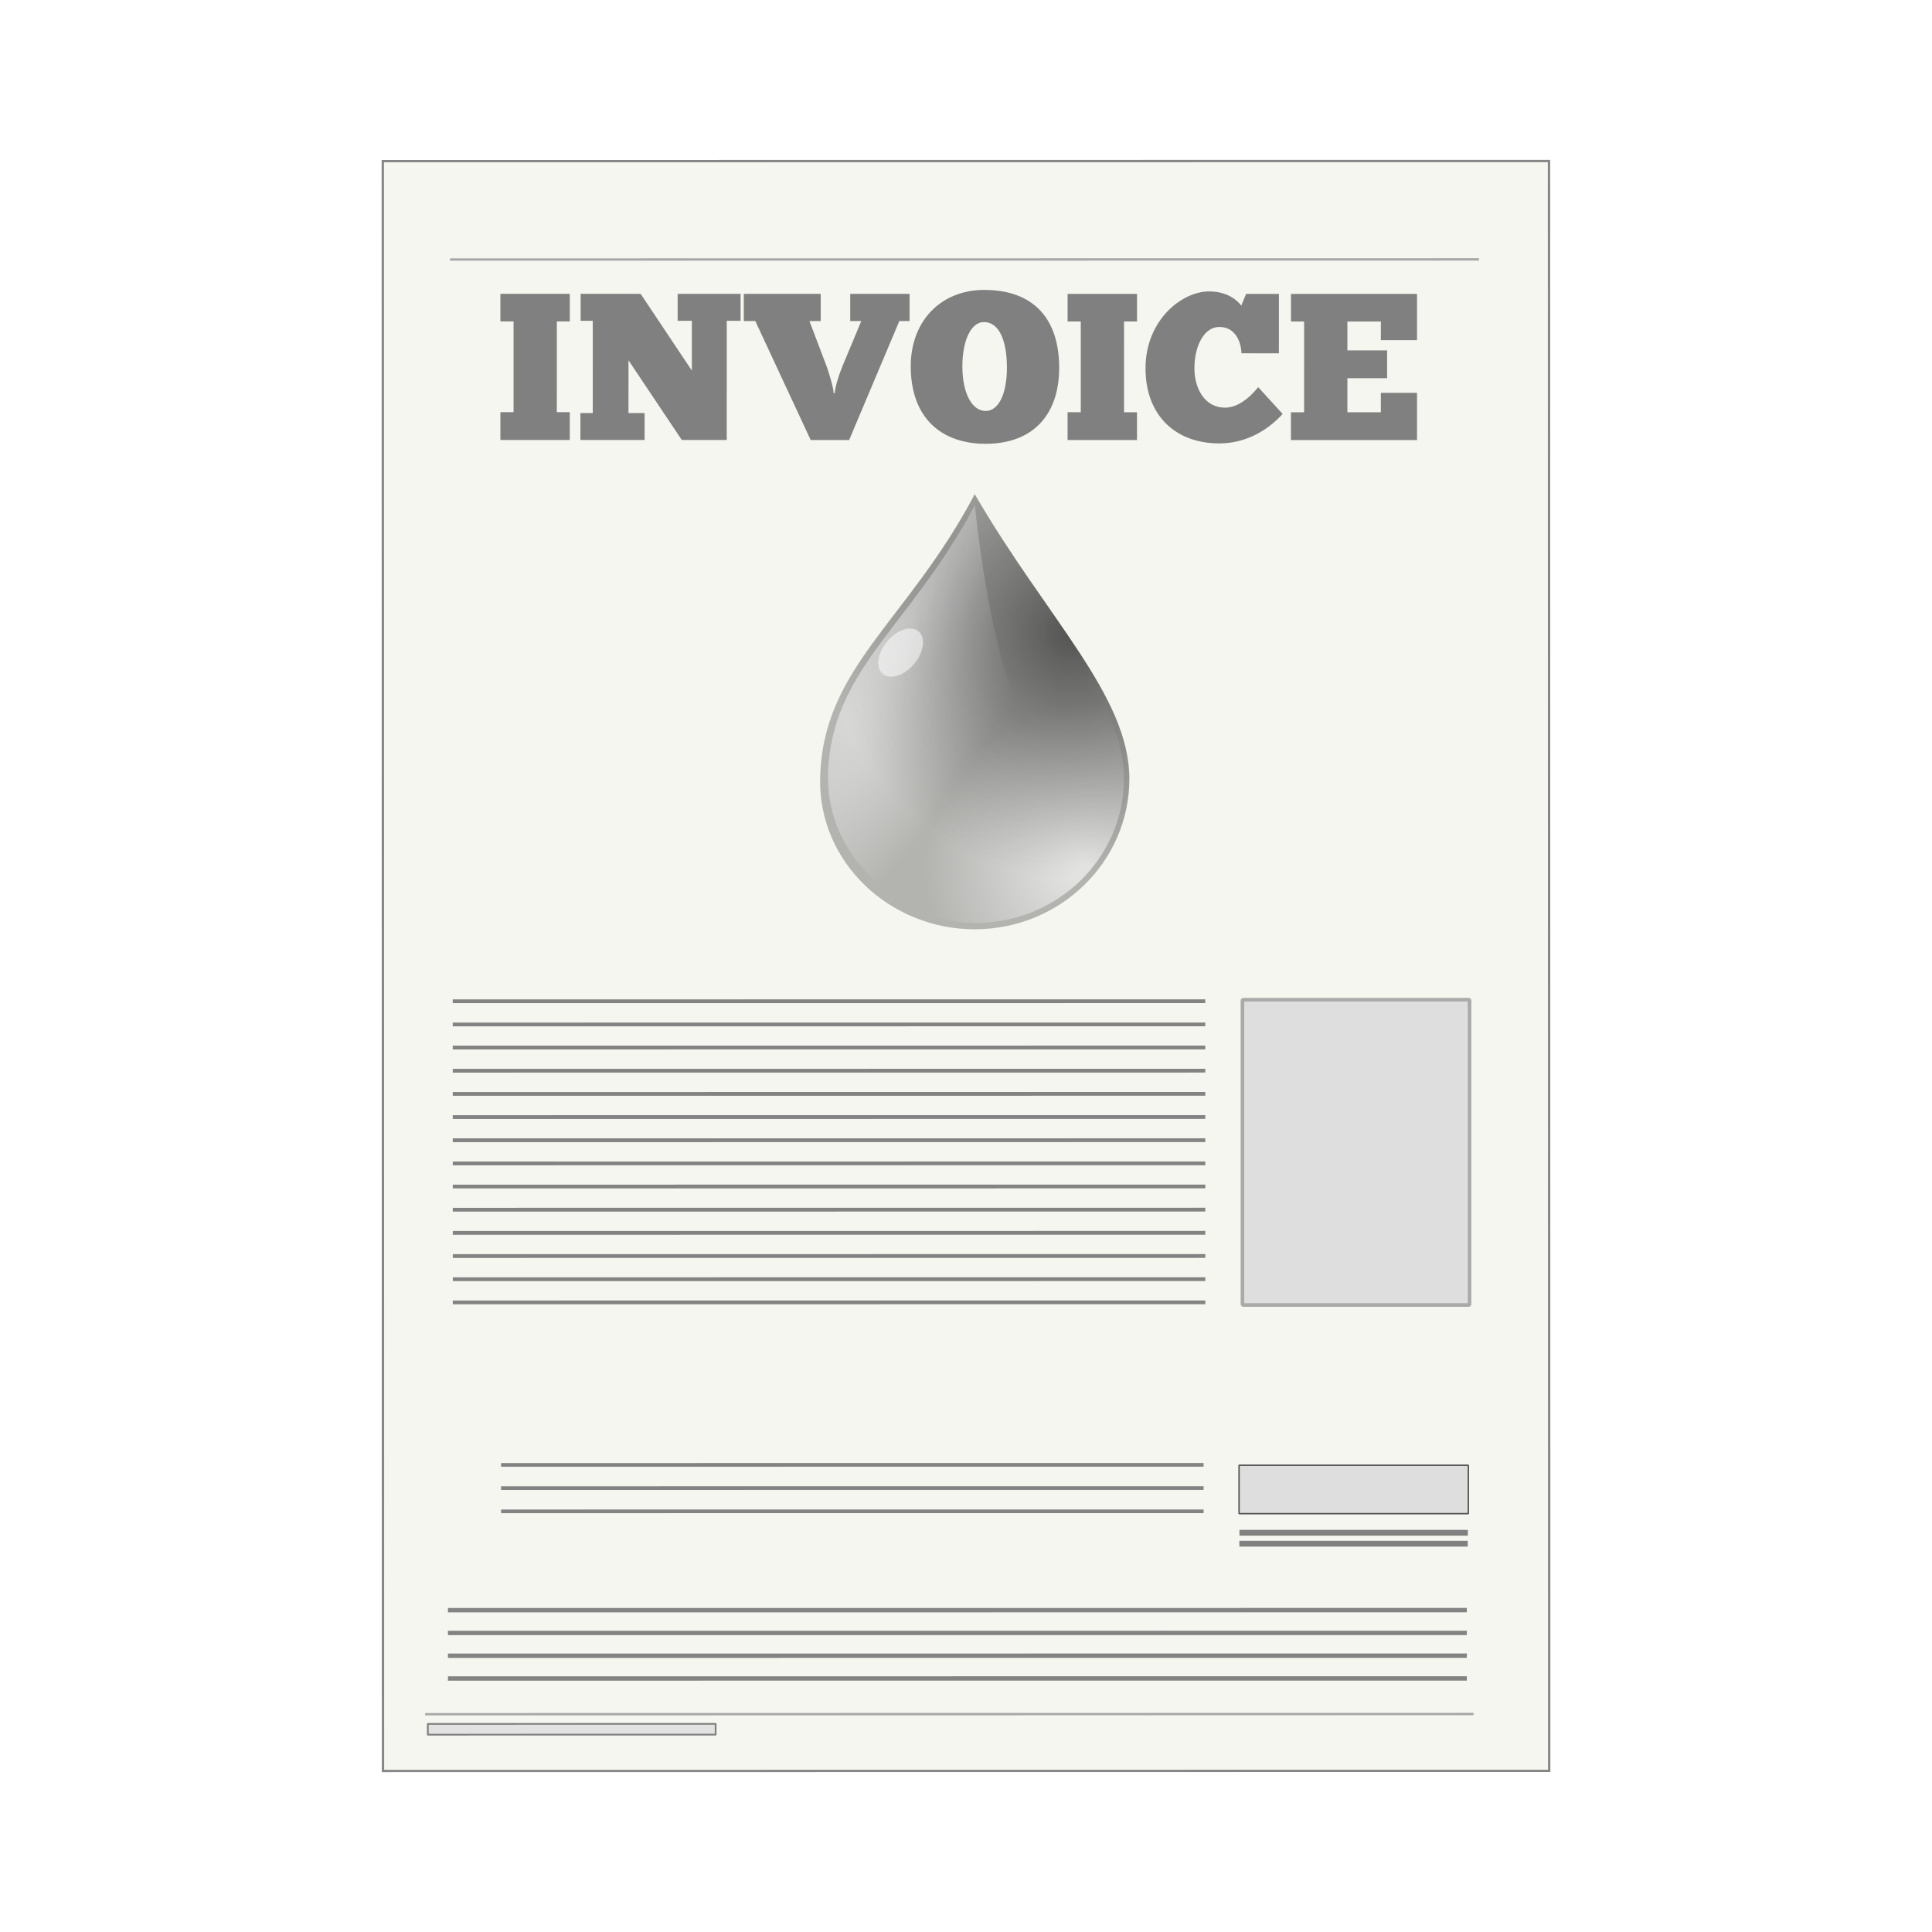 <svg:svg xmlns:dc="http://purl.org/dc/elements/1.1/" xmlns:ns1="http://sodipodi.sourceforge.net/DTD/sodipodi-0.dtd" xmlns:ns2="http://www.inkscape.org/namespaces/inkscape" xmlns:ns4="http://creativecommons.org/ns#" xmlns:rdf="http://www.w3.org/1999/02/22-rdf-syntax-ns#" xmlns:svg="http://www.w3.org/2000/svg" height="332.671" id="svg2" version="1.1" viewBox="-65.713 -27.519 332.671 332.671" width="332.671" ns1:docname="water_bill.svg" ns2:version="0.48.4 r9939">
  <svg:defs id="defs94">
    <svg:radialGradient cx="481.38" cy="658.85" gradientTransform="matrix(.787 -.766 .731 .752 -2624.3 375.08)" gradientUnits="userSpaceOnUse" id="radialGradient2469-382" r="189.36" ns2:collect="always">
      <svg:stop id="stop3156" offset="0" style="stop-color:#ffffff" />
      <svg:stop id="stop3158" offset="1" style="stop-color:#ffffff;stop-opacity:0" />
    </svg:radialGradient>
    <svg:radialGradient cx="271.67" cy="350.63" gradientTransform="matrix(.732 .396 -1.254 2.321 -1740.2 -738.91)" gradientUnits="userSpaceOnUse" id="radialGradient2471-417" r="197.21" ns2:collect="always">
      <svg:stop id="stop3161" offset="0" style="stop-color:#ffffff" />
      <svg:stop id="stop3163" offset="1" style="stop-color:#ffffff;stop-opacity:0" />
    </svg:radialGradient>
    <svg:radialGradient cx="457.13" cy="397.86" gradientTransform="matrix(-.63 -1.464 1.44 -.62 -2064.3 1124.5)" gradientUnits="userSpaceOnUse" id="radialGradient2473-159" r="197.21" ns2:collect="always">
      <svg:stop id="stop3166" offset="0" style="stop-color:#161616;stop-opacity:.871" />
      <svg:stop id="stop3168" offset="1" style="stop-color:#424242;stop-opacity:0" />
    </svg:radialGradient>
    <svg:filter color-interpolation-filters="sRGB" height="1.515" id="filter3537" width="1.615" x="-.308" y="-.257" ns2:collect="always">
      <svg:feGaussianBlur id="feGaussianBlur3539" stdDeviation="13.006" ns2:collect="always" />
    </svg:filter>
  </svg:defs>
  <ns1:namedview bordercolor="#666666" borderopacity="1" gridtolerance="10" guidetolerance="10" id="namedview92" objecttolerance="10" pagecolor="#ffffff" showgrid="false" showguides="true" ns2:current-layer="svg2" ns2:cx="129.47536" ns2:cy="115.99387" ns2:guide-bbox="true" ns2:pageopacity="0" ns2:pageshadow="2" ns2:window-height="876" ns2:window-maximized="1" ns2:window-width="1535" ns2:window-x="65" ns2:window-y="24" ns2:zoom="2.0851179">
    <ns1:guide id="guide4420" orientation="0,1" position="114.862,133.326" />
    <ns1:guide id="guide4490" orientation="1,0" position="147.713,123.734" />
  </ns1:namedview>
  <svg:rect height="277.2" id="rect2816" style="color:#000000;stroke:#868686;stroke-width:0.4;fill:#f6f6f0" transform="rotate(-.007)" width="200.81" x=".2" y=".229" />
  <svg:path d="m11.769 17.17 177.18-0.023" id="path3590" style="stroke:#a7a7a7;stroke-width:0.4;fill:none" ns2:connector-curvature="0" />
  <svg:path d="m7.485 267.65 180.54-0.03" id="path3590-2" style="stroke:#a7a7a7;stroke-width:.404;fill:none" ns2:connector-curvature="0" />
  <svg:path d="m12.243 144.89 129.58-0.01" id="path3938-9" style="stroke:#838383;stroke-width:.652;fill:none" ns2:connector-curvature="0" />
  <svg:path d="m12.244 148.88 129.58-0.01" id="path3938-7-8" style="stroke:#838383;stroke-width:.652;fill:none" ns2:connector-curvature="0" />
  <svg:path d="m12.244 152.86 129.58-0.01" id="path3938-1" style="stroke:#838383;stroke-width:.652;fill:none" ns2:connector-curvature="0" />
  <svg:path d="m12.245 156.85 129.58-0.01" id="path3938-7-3" style="stroke:#838383;stroke-width:.652;fill:none" ns2:connector-curvature="0" />
  <svg:path d="m12.246 160.84 129.58-0.01" id="path3938-9-3" style="stroke:#838383;stroke-width:.652;fill:none" ns2:connector-curvature="0" />
  <svg:path d="m12.247 164.83 129.58-0.01" id="path3938-7-8-3" style="stroke:#838383;stroke-width:.652;fill:none" ns2:connector-curvature="0" />
  <svg:path d="m12.248 168.82 129.58-0.01" id="path3938-79" style="stroke:#838383;stroke-width:.652;fill:none" ns2:connector-curvature="0" />
  <svg:path d="m12.249 172.81 129.58-0.01" id="path3938-7-86" style="stroke:#838383;stroke-width:.652;fill:none" ns2:connector-curvature="0" />
  <svg:path d="m12.25 176.79 129.58-0.01" id="path3938-9-7" style="stroke:#838383;stroke-width:.652;fill:none" ns2:connector-curvature="0" />
  <svg:path d="m12.25 180.78 129.58-0.01" id="path3938-7-8-0" style="stroke:#838383;stroke-width:.652;fill:none" ns2:connector-curvature="0" />
  <svg:path d="m12.251 184.77 129.58-0.01" id="path3938-1-4" style="stroke:#838383;stroke-width:.652;fill:none" ns2:connector-curvature="0" />
  <svg:path d="m12.252 188.76 129.58-0.01" id="path3938-7-3-8" style="stroke:#838383;stroke-width:.652;fill:none" ns2:connector-curvature="0" />
  <svg:path d="m12.253 192.75 129.58-0.01" id="path3938-9-3-4" style="stroke:#838383;stroke-width:.652;fill:none" ns2:connector-curvature="0" />
  <svg:path d="m12.254 196.74 129.58-0.01" id="path3938-7-8-3-8" style="stroke:#838383;stroke-width:.652;fill:none" ns2:connector-curvature="0" />
  <svg:path d="m11.418 249.74 175.44-0.01" id="path3938-1-4-0" style="stroke:#838383;stroke-width:.752;fill:none" ns2:connector-curvature="0" />
  <svg:path d="m11.419 253.66 175.44-0.01" id="path3938-7-3-8-8" style="stroke:#838383;stroke-width:.752;fill:none" ns2:connector-curvature="0" />
  <svg:path d="m11.42 257.58 175.44-0.01" id="path3938-9-3-4-9" style="stroke:#838383;stroke-width:.752;fill:none" ns2:connector-curvature="0" />
  <svg:path d="m11.421 261.5 175.44-0.01" id="path3938-7-8-3-8-3" style="stroke:#838383;stroke-width:.752;fill:none" ns2:connector-curvature="0" />
  <svg:rect height="1.853" id="rect4425-0" style="stroke-linejoin:round;color:#000000;stroke:#808080;stroke-linecap:round;stroke-width:0.3;fill:#e2e2e2" transform="rotate(-.007)" width="49.559" x="7.92" y="269.32" />
  <svg:g id="text3174" style="fill:#808080" transform="rotate(.007)">
    <svg:path d="m20.452 23.073v4.752h2.268v15.624h-2.268v4.788h11.952v-4.788h-2.232v-15.624h2.232v-4.752h-11.952" id="path3044" style="fill:#808080" />
    <svg:path d="m61.81 27.717v-4.644h-10.836v4.644h2.448v8.568l-8.82-13.212h-10.332v4.644h2.088v15.876h-2.124v4.644h11.052v-4.644h-2.772v-9.072l9.18 13.716h7.74v-20.52h2.376" id="path3046" style="fill:#808080" />
    <svg:path d="m77.844 40.173c-0.072-1.008-0.54-2.592-1.116-4.356l-3.06-8.064h1.944v-4.68h-13.248v4.68h1.98l9.54 20.484h6.624l8.64-20.484h1.764v-4.68h-10.224v4.68h1.908l-3.276 7.848c-0.72 1.8-1.224 3.564-1.296 4.572h-0.18" id="path3048" style="fill:#808080" />
    <svg:path d="m104 48.885c8.136 0 12.672-4.968 12.672-13.104 0-8.1-4.104-13.392-12.924-13.392-7.452 0-12.636 5.364-12.636 13.14 0 9 5.364 13.356 12.888 13.356m0-5.652c-2.304 0-3.996-2.988-3.996-7.704 0-4.464 1.512-7.632 3.708-7.596 2.772 0 3.96 3.492 3.96 7.848 0 4.464-1.404 7.452-3.672 7.452" id="path3050" style="fill:#808080" />
    <svg:path d="m118.12 23.073v4.752h2.268v15.624h-2.268v4.788h11.952v-4.788h-2.232v-15.624h2.232v-4.752h-11.952" id="path3052" style="fill:#808080" />
    <svg:path d="m150.94 39.129c-0.324 0.36-2.7 3.528-5.724 3.528-3.42 0-5.256-3.204-5.256-6.768 0-3.924 1.692-7.128 4.284-7.128 2.556 0 3.708 2.196 3.816 4.536h6.444v-10.224h-5.652l-0.828 2.016c-0.324-0.432-1.944-2.448-5.544-2.448-4.716 0-10.944 4.968-10.944 13.248 0 8.028 5.076 12.924 12.708 12.924 4.716 0 8.46-2.376 10.908-5.076l-4.212-4.608" id="path3054" style="fill:#808080" />
    <svg:path d="m156.58 23.073v4.752h2.268v15.624h-2.268v4.788h21.708v-8.136h-6.228v3.348h-5.76v-5.868h6.84v-4.788h-6.84v-4.968h5.76v3.204h6.228v-7.956h-21.708" id="path3056" style="fill:#808080" />
  </svg:g>
  <svg:rect height="52.568" id="rect4418" style="stroke:#aaaaaa;stroke-miterlimit:0;stroke-width:.616;fill:#dedede" width="39.112" x="148.22" y="144.62" />
  <svg:path d="m20.564 224.72 120.97-0.01" id="path3938-7-3-8-9" style="stroke:#838383;stroke-width:.631;fill:none" ns2:connector-curvature="0" />
  <svg:path d="m20.565 228.72 120.97-0.01" id="path3938-9-3-4-4" style="stroke:#838383;stroke-width:.631;fill:none" ns2:connector-curvature="0" />
  <svg:path d="m20.566 232.72 120.97-0.01" id="path3938-7-8-3-8-32" style="stroke:#838383;stroke-width:.631;fill:none" ns2:connector-curvature="0" />
  <svg:rect height="8.336" id="rect4418-9" style="stroke:#555555;stroke-miterlimit:0;stroke-width:.247;fill:#dedede" width="39.482" x="147.64" y="224.78" />
  <svg:rect height="1" id="rect4492" style="fill:#808080" width="39.326" x="147.71" y="235.91" />
  <svg:rect height="1" id="rect4492-3" style="fill:#808080" width="39.326" x="147.69" y="237.79" />
  <svg:g id="g2462" transform="matrix(.135 0 0 .135 359.06 53.337)">
    <svg:path d="m-1706 394.51c0 105.89-88.4 191.84-197.2 191.84-108.9 0-199.2-85.97-197.2-191.84 2.6-142.02 111.1-199.87 197.2-363.1 91.4 157.88 197.2 257.2 197.2 363.1z" id="path2530" style="opacity:.699;color:#000000;fill-rule:evenodd;fill:#424242;fill-opacity:.526" ns1:nodetypes="csscc" ns2:connector-curvature="0" />
    <svg:path d="m-1712.9 394.06c0 101.68-84.8 184.2-189.3 184.2s-191.3-82.54-189.3-184.2c2.5-136.36 106.6-191.91 189.3-348.64 87.8 151.59 189.3 246.96 189.3 348.64z" id="path3520" style="opacity:.699;color:#000000;fill-rule:evenodd;fill:url(#radialGradient2469-382)" ns1:nodetypes="csscc" ns2:connector-curvature="0" />
    <svg:path d="m-1716.1 390.12c0 100.47-83.9 182.01-187.1 182.01-103.3 0-189-81.56-187.1-182.01 2.5-134.74 105.4-189.63 187.1-344.49 56.1 499.6 187.1 244.02 187.1 344.49z" id="path3542" style="opacity:.699;color:#000000;fill-rule:evenodd;fill:url(#radialGradient2471-417)" ns1:nodetypes="csscc" ns2:connector-curvature="0" />
    <svg:path d="m-1706 394.51c0 105.89-88.4 191.84-197.2 191.84-108.9 0-199.2-85.97-197.2-191.84 2.6-142.02 111.1-199.87 197.2-363.1 91.4 157.88 197.2 257.2 197.2 363.1z" id="path3556" style="opacity:.699;color:#000000;fill-rule:evenodd;fill:url(#radialGradient2473-159)" ns1:nodetypes="csscc" ns2:connector-curvature="0" />
    <svg:path d="m735.71 328.33c0 19.33-24.624 35-55 35s-55-15.67-55-35 24.624-35 55-35 55 15.67 55 35z" id="path3541" style="opacity:.823;fill-rule:evenodd;color:#000000;fill-opacity:.801;filter:url(#filter3537);fill:#ffffff" transform="matrix(.417 -.492 .485 .417 -2440.8 431.47)" ns1:cx="680.71429" ns1:cy="328.327" ns1:rx="55" ns1:ry="35" ns1:type="arc" />
  </svg:g>
</svg:svg>